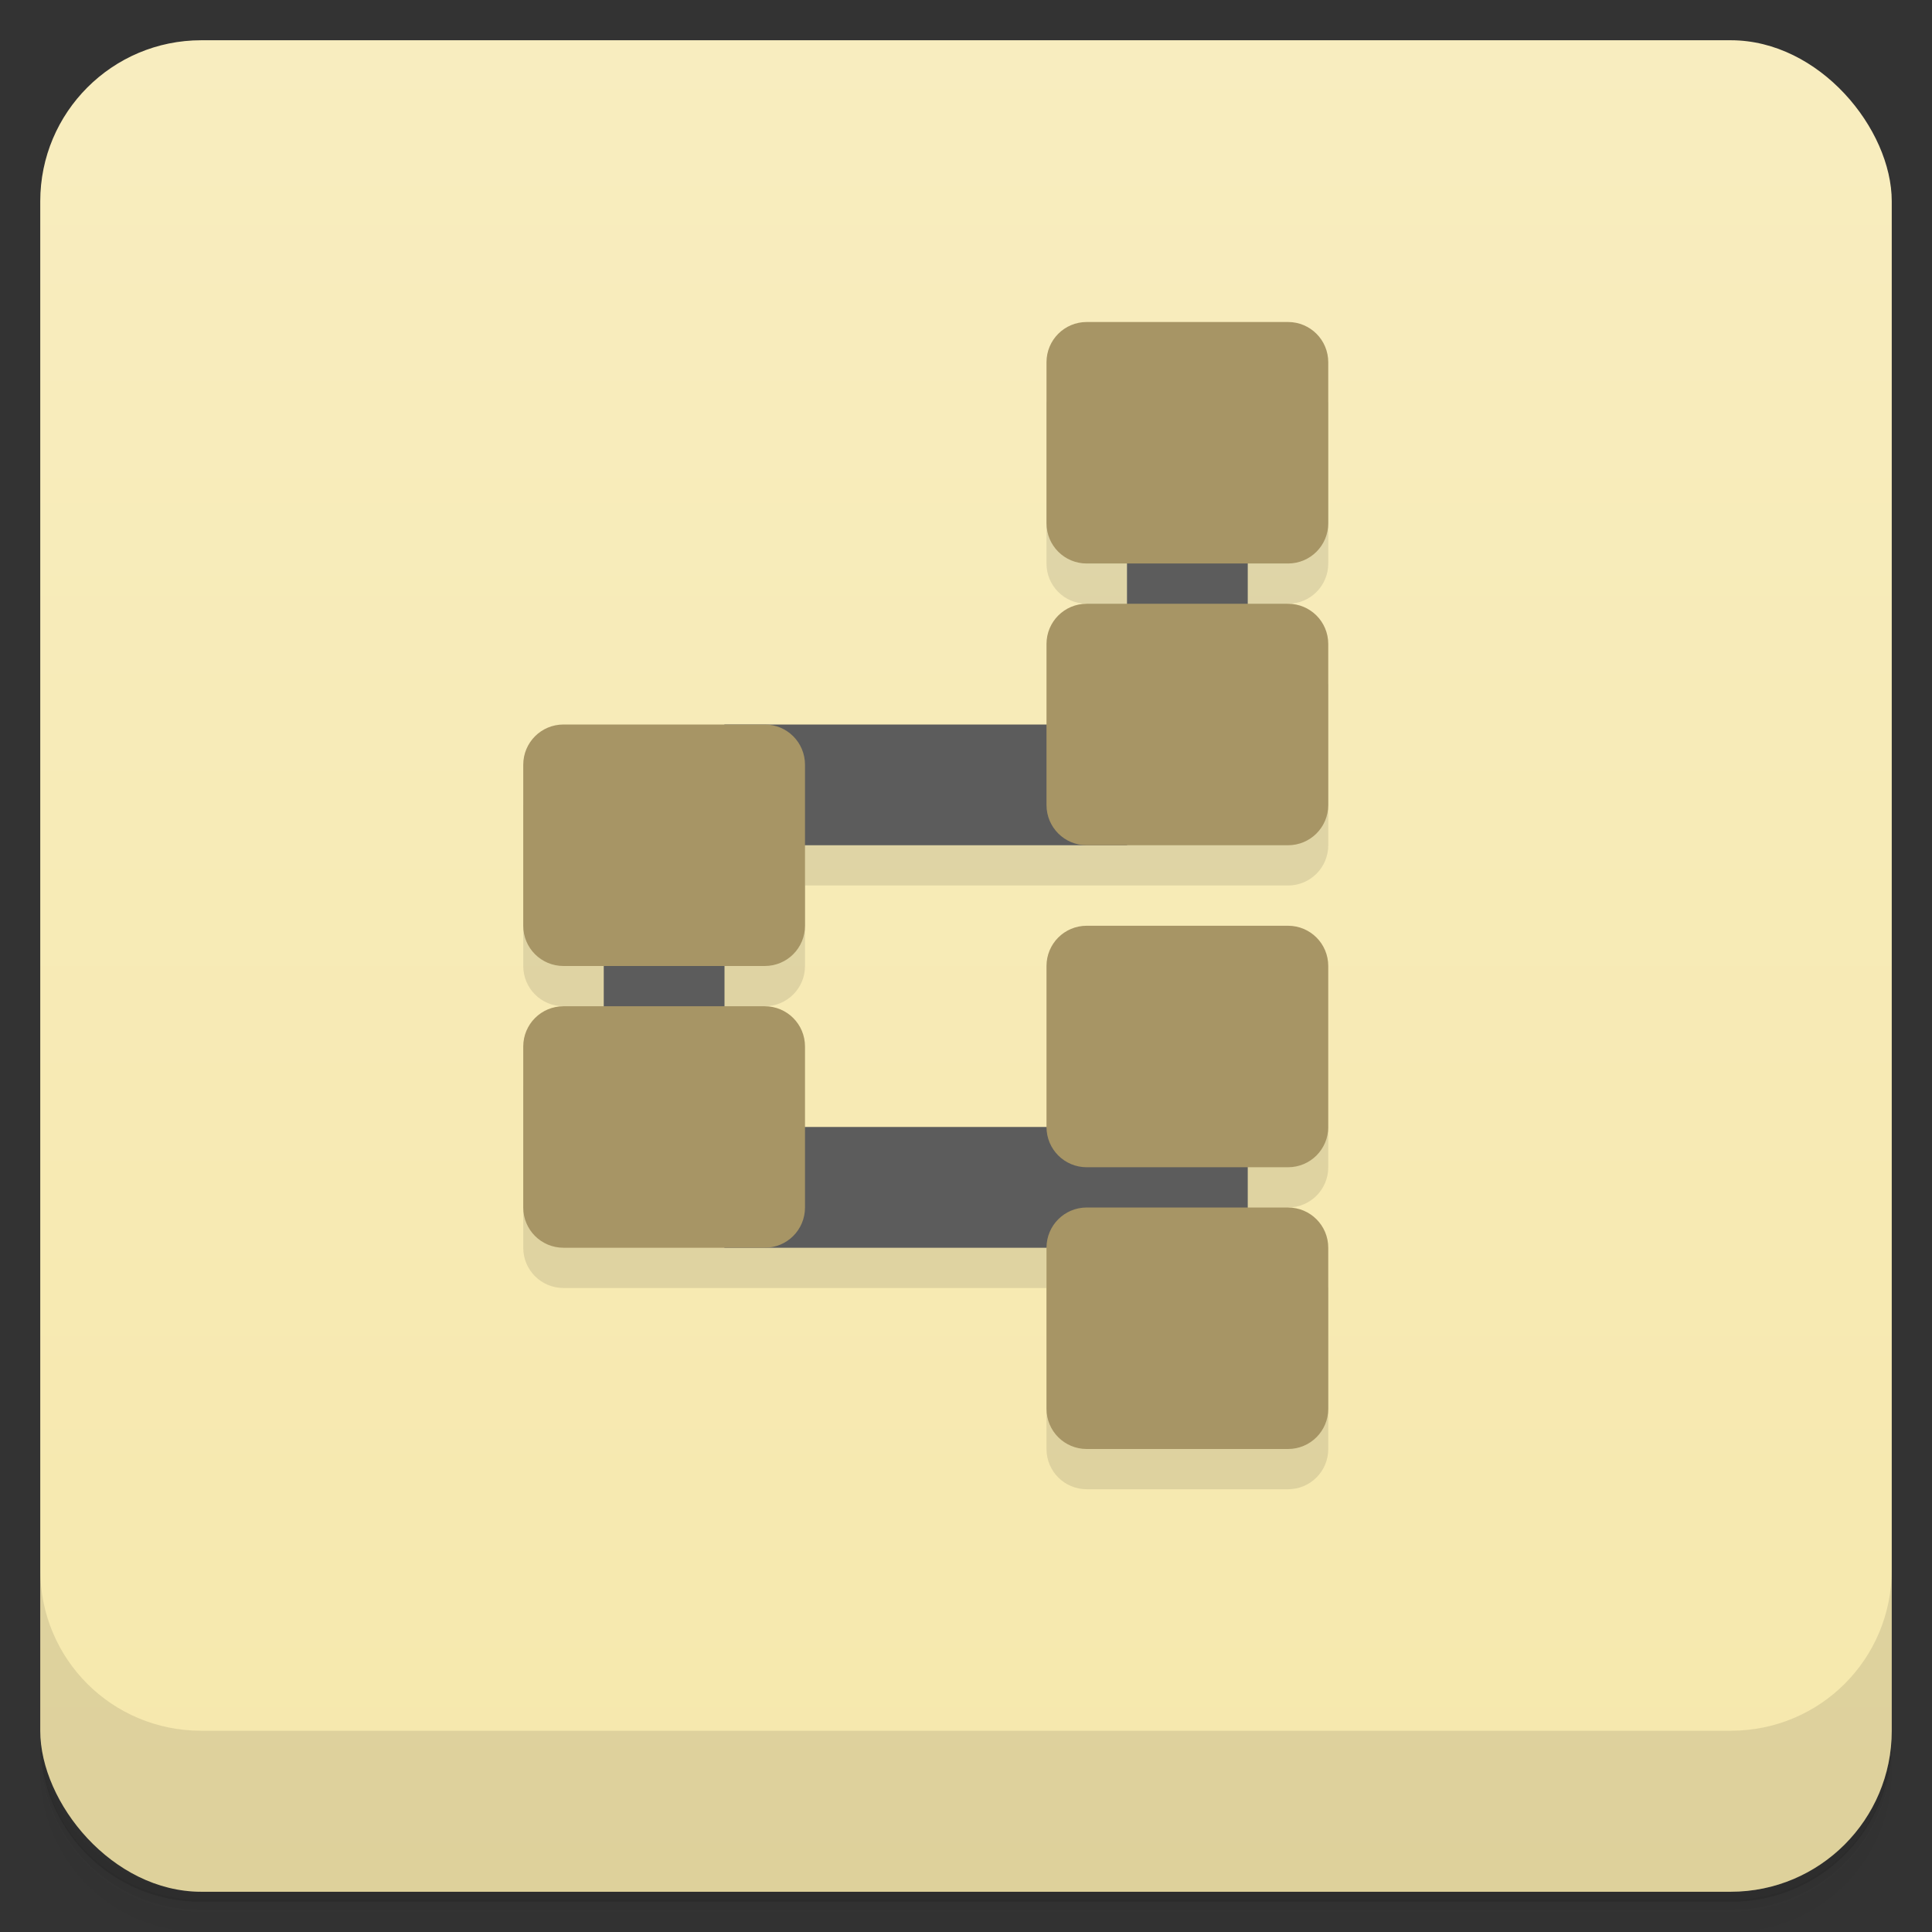 <svg version="1.1" viewBox="0 0 48 48" xmlns="http://www.w3.org/2000/svg">
 <rect x="0" y="0" width="48" height="48" fill="#333333" stroke="none"/>
 <defs>
  <linearGradient id="bg" x2="0" y1="1" y2="47" gradientUnits="userSpaceOnUse">
   <stop style="stop-color:#f8edbf" offset="0"/>
   <stop style="stop-color:#f6e8ac" offset="1"/>
  </linearGradient>
 </defs>
 <path d="m1 43v0.25c0 2.22 1.78 4 4 4h38c2.22 0 4-1.78 4-4v-0.25c0 2.22-1.78 4-4 4h-38c-2.22 0-4-1.78-4-4zm0 0.5v0.5c0 2.22 1.78 4 4 4h38c2.22 0 4-1.78 4-4v-0.5c0 2.22-1.78 4-4 4h-38c-2.22 0-4-1.78-4-4z" style="opacity:.02"/>
 <path d="m1 43.2v0.25c0 2.22 1.78 4 4 4h38c2.22 0 4-1.78 4-4v-0.25c0 2.22-1.78 4-4 4h-38c-2.22 0-4-1.78-4-4z" style="opacity:.05"/>
 <path d="m1 43v0.25c0 2.22 1.78 4 4 4h38c2.22 0 4-1.78 4-4v-0.25c0 2.22-1.78 4-4 4h-38c-2.22 0-4-1.78-4-4z" style="opacity:.1"/>
 <rect x="1" y="1" width="46" height="46" rx="4" style="fill:url(#bg)"/>
 <path d="m1 39v4c0 2.22 1.78 4 4 4h38c2.22 0 4-1.78 4-4v-4c0 2.22-1.78 4-4 4h-38c-2.22 0-4-1.78-4-4z" style="opacity:.1"/>
 <path d="m26 10v4c0 0.554 0.446 1 1 1l-1 4-13 1v4c0 0.554 0.446 1 1 1l-1 2v4c0 0.554 0.446 1 1 1h12v4c0 0.554 0.446 1 1 1h5c0.554 0 1-0.446 1-1v-4l-1-2c0.554 0 1-0.446 1-1v-1h-13l-1-3c0.554 0 1-0.446 1-1v-2h12c0.554 0 1-0.446 1-1v-4s-1.34-1.96-1-2c0.554 0 1-0.446 1-1v-4c-1.04-1.93-6-1.67-7 0z" style="opacity:.1"/>
 <path d="m28 13v5h-10l-3 5v3l3 5h13v-3h-13v-7h10l3-5v-3z" style="fill:#5c5c5c"/>
 <path d="m27 8c-0.554 0-1 0.446-1 1v4c0 0.554 0.446 1 1 1h5c0.554 0 1-0.446 1-1v-4c0-0.554-0.446-1-1-1zm0 7c-0.554 0-1 0.446-1 1v4c0 0.554 0.446 1 1 1h5c0.554 0 1-0.446 1-1v-4c0-0.554-0.446-1-1-1zm-13 3c-0.554 0-1 0.446-1 1v4c0 0.554 0.446 1 1 1h5c0.554 0 1-0.446 1-1v-4c0-0.554-0.446-1-1-1zm13 5c-0.554 0-1 0.446-1 1v4c0 0.554 0.446 1 1 1h5c0.554 0 1-0.446 1-1v-4c0-0.554-0.446-1-1-1zm-13 2c-0.554 0-1 0.446-1 1v4c0 0.554 0.446 1 1 1h5c0.554 0 1-0.446 1-1v-4c0-0.554-0.446-1-1-1zm13 5c-0.554 0-1 0.446-1 1v4c0 0.554 0.446 1 1 1h5c0.554 0 1-0.446 1-1v-4c0-0.554-0.446-1-1-1z" style="fill:#a79565"/>
</svg>
